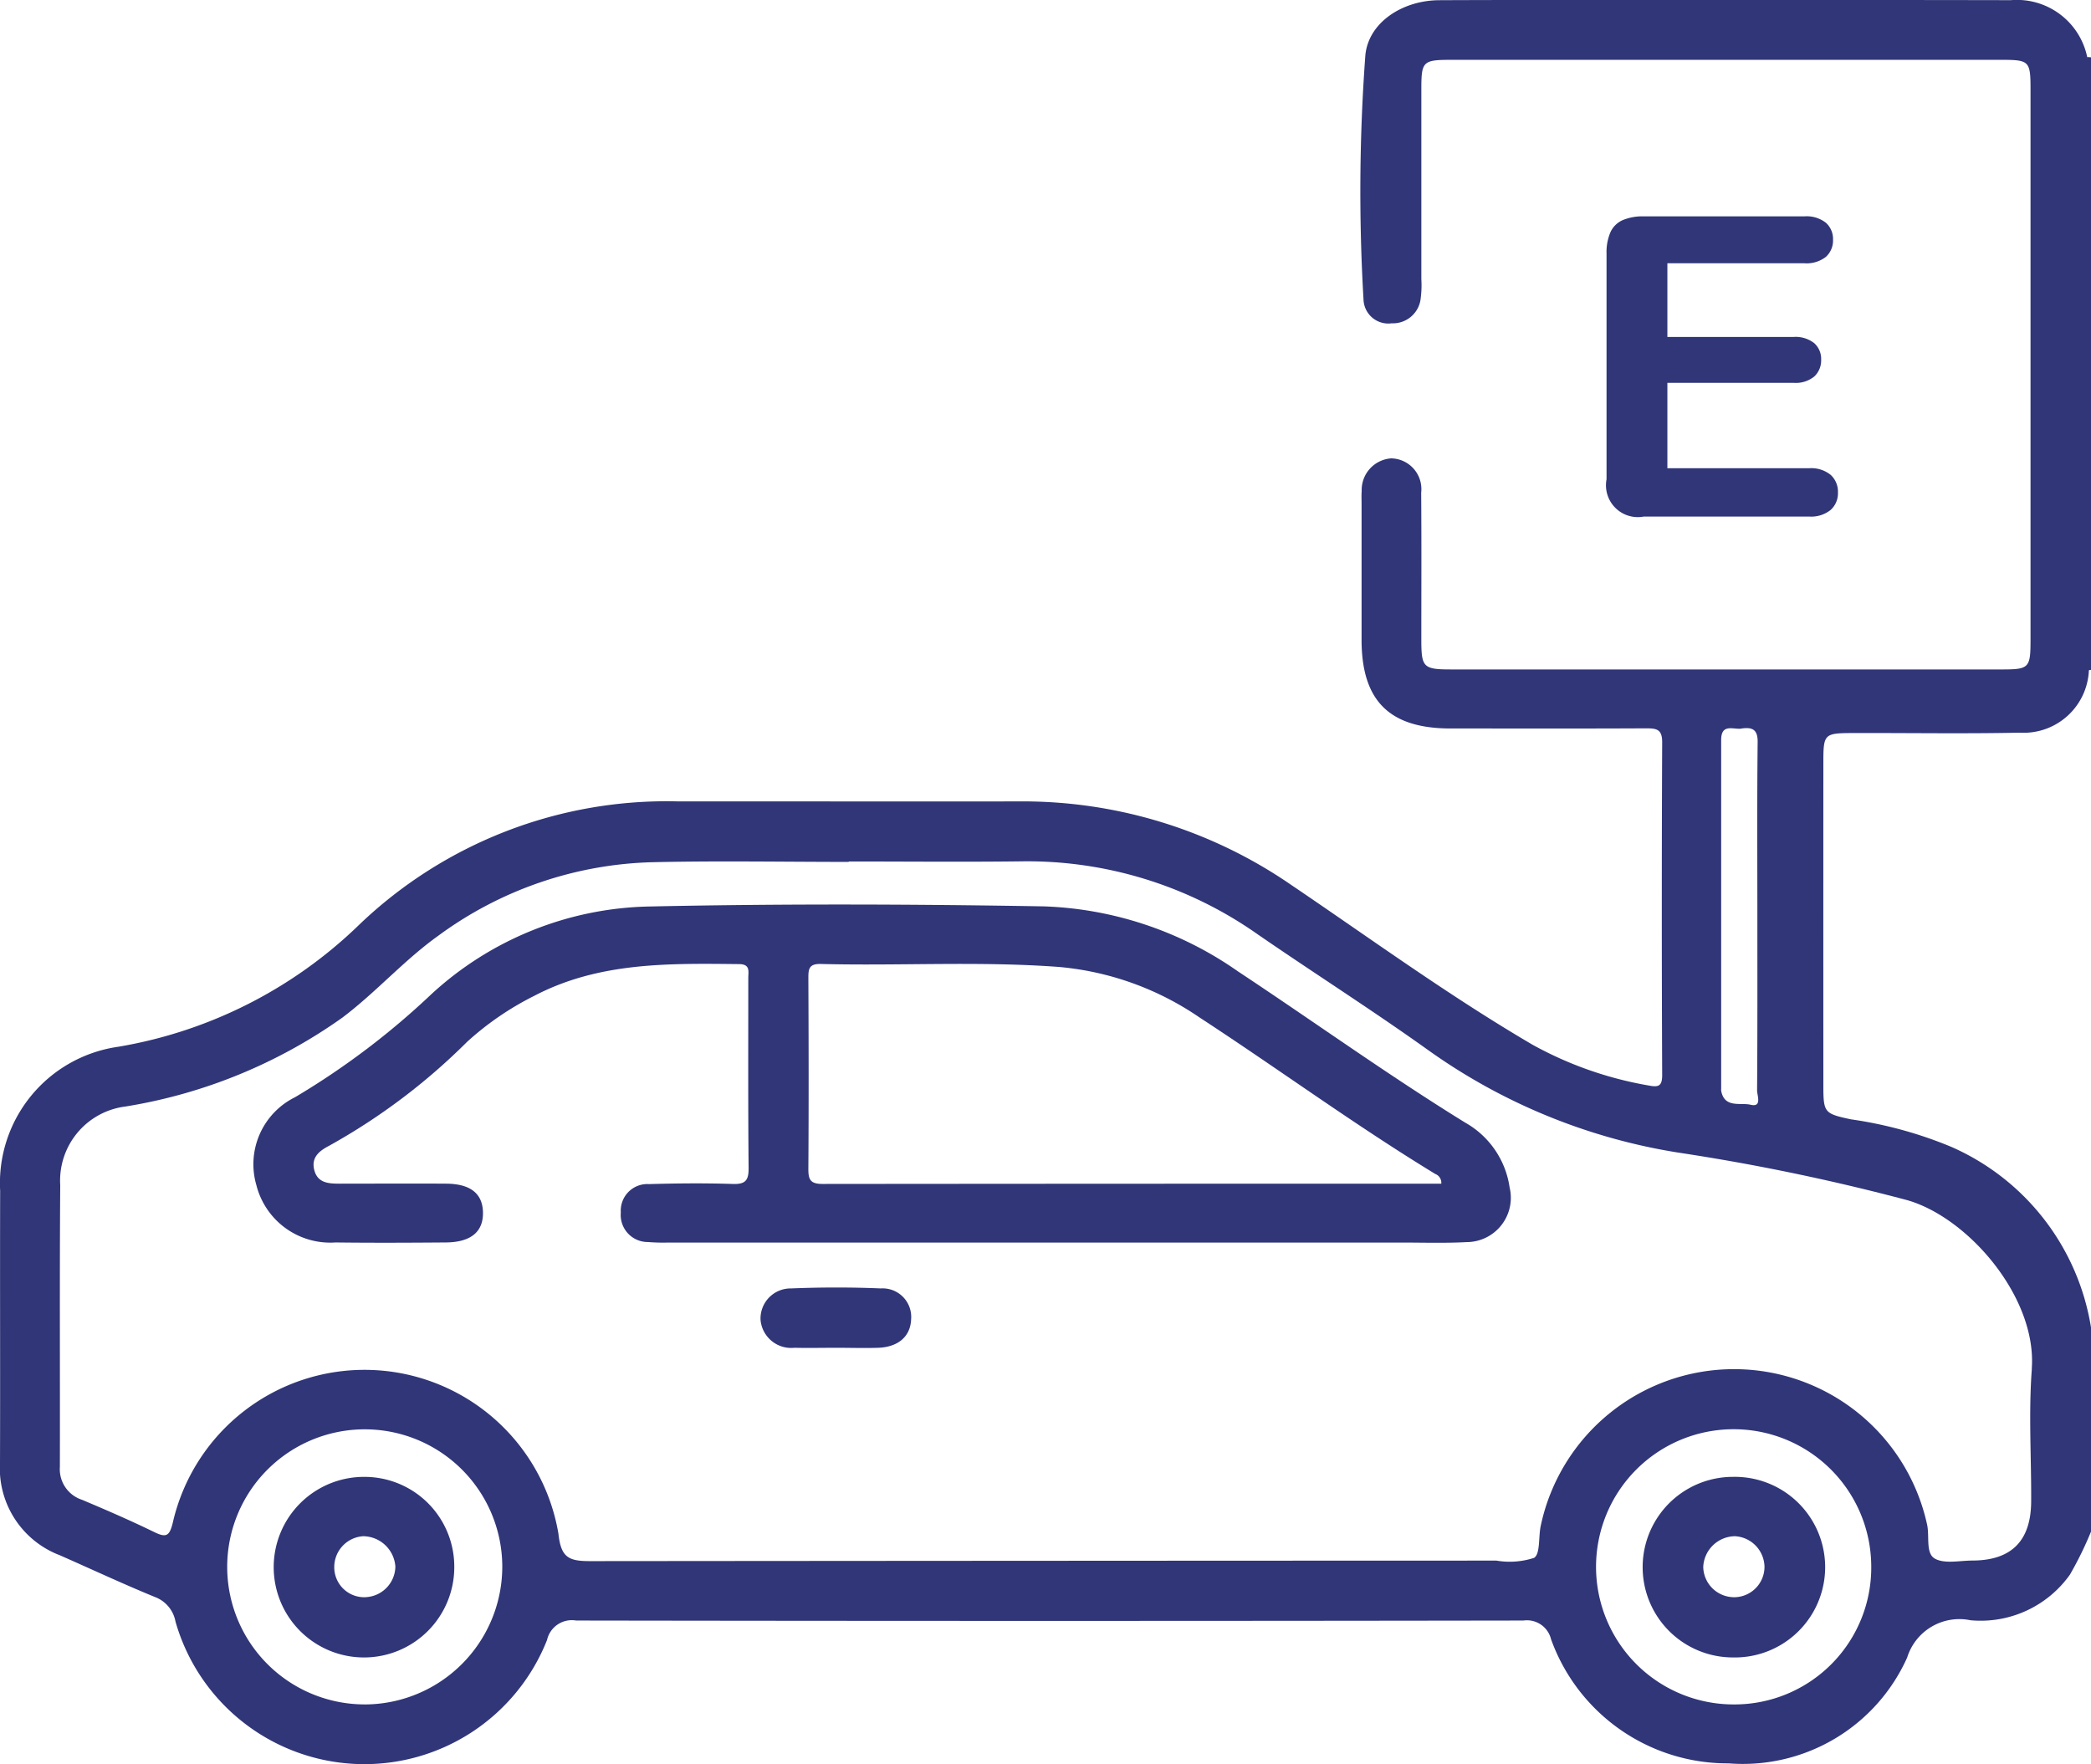 <svg id="Grupo_5289" data-name="Grupo 5289" xmlns="http://www.w3.org/2000/svg" xmlns:xlink="http://www.w3.org/1999/xlink" width="104.076" height="87.814" viewBox="0 0 104.076 87.814">
  <defs>
    <clipPath id="clip-path">
      <rect id="Retângulo_1244" data-name="Retângulo 1244" width="104.076" height="87.814" fill="#303678"/>
    </clipPath>
  </defs>
  <g id="Grupo_5288" data-name="Grupo 5288" clip-path="url(#clip-path)">
    <path id="Caminho_17284" data-name="Caminho 17284" d="M408.093,41.642a.5.5,0,0,0-.183.041q-.01-8.017-.019-16.035,0-7.257.007-14.513l.2.017Z" transform="translate(-304.016 -8.299)" fill="#303678"/>
    <path id="Caminho_17285" data-name="Caminho 17285" d="M152.447,254.626c-.71,0-1.42.017-2.129,0a1.53,1.53,0,0,1-1.687-1.4,1.5,1.5,0,0,1,1.524-1.554c1.484-.06,2.975-.063,4.459,0a1.424,1.424,0,0,1,1.512,1.545c-.035.846-.641,1.378-1.651,1.41-.675.022-1.352,0-2.028,0" transform="translate(-110.777 -187.544)" fill="#303678"/>
    <path id="Caminho_17286" data-name="Caminho 17286" d="M112.056,190.882a4.425,4.425,0,0,0-2.206-3.234c-3.859-2.38-7.537-5.031-11.317-7.531a17.869,17.869,0,0,0-9.668-3.236c-6.537-.112-13.075-.134-19.61.006a16.486,16.486,0,0,0-10.871,4.368,38.349,38.349,0,0,1-6.782,5.125,3.72,3.72,0,0,0-1.925,4.377,3.793,3.793,0,0,0,3.938,2.852c1.829.023,3.658.014,5.488,0,1.249-.008,1.875-.532,1.852-1.506-.022-.929-.626-1.412-1.831-1.42-1.761-.012-3.523,0-5.284,0-.559,0-1.13-.019-1.289-.708-.142-.614.272-.931.744-1.177a31.069,31.069,0,0,0,6.869-5.173,14.706,14.706,0,0,1,3.335-2.286c3.228-1.694,6.719-1.62,10.211-1.584.564.006.451.377.451.692,0,3.15-.013,6.3.016,9.451.006.615-.149.822-.789.8-1.387-.046-2.778-.033-4.165.007a1.324,1.324,0,0,0-1.407,1.412,1.347,1.347,0,0,0,1.349,1.471,9.232,9.232,0,0,0,1.015.026q9.705,0,19.41,0,8.536,0,17.073,0c1.084,0,2.17.036,3.251-.022a2.206,2.206,0,0,0,2.143-2.71m-34.2-.185c-.62,0-.71-.229-.706-.766.021-3.148.015-6.3,0-9.445,0-.449,0-.754.616-.738,3.957.1,7.919-.147,11.875.15a14.656,14.656,0,0,1,6.973,2.509c3.933,2.567,7.725,5.347,11.739,7.793a.47.47,0,0,1,.3.483q-15.438,0-30.8.014" transform="translate(-36.916 -131.769)" fill="#303678"/>
    <path id="Caminho_17287" data-name="Caminho 17287" d="M58.09,288.647a4.494,4.494,0,1,0,4.442,4.461,4.466,4.466,0,0,0-4.442-4.461m.039,5.988a1.491,1.491,0,0,1-1.571-1.491A1.538,1.538,0,0,1,58,291.6a1.623,1.623,0,0,1,1.6,1.511,1.549,1.549,0,0,1-1.47,1.522" transform="translate(-39.921 -215.139)" fill="#303678"/>
    <path id="Caminho_17288" data-name="Caminho 17288" d="M97.108,57.076a20.53,20.53,0,0,0-4.981-1.364c-1.319-.283-1.371-.328-1.372-1.661q-.005-8.027,0-16.053c0-1.493.019-1.509,1.546-1.513,2.743-.007,5.487.039,8.23-.018a3.25,3.25,0,0,0,3.442-3.33q0-14.6,0-29.2a2.391,2.391,0,0,0-.086-1.1A3.574,3.574,0,0,0,100.087.008Q91.348-.008,82.609,0C78.95,0,75.292-.007,71.634.01c-1.823.009-3.512,1.1-3.675,2.73a92.176,92.176,0,0,0-.092,12.172,1.234,1.234,0,0,0,1.4,1.18,1.391,1.391,0,0,0,1.45-1.283,4.878,4.878,0,0,0,.028-.912q0-4.725,0-9.451c0-1.4.069-1.468,1.513-1.468q13.668,0,27.336,0c1.422,0,1.472.054,1.472,1.495q0,13.668,0,27.336c0,1.454-.056,1.511-1.473,1.511H72.257c-1.419,0-1.512-.092-1.513-1.483,0-2.439.012-4.878-.007-7.316a1.531,1.531,0,0,0-1.491-1.707,1.579,1.579,0,0,0-1.47,1.634c-.017.2-.006.406-.006.609,0,2.27,0,4.539,0,6.809.007,3.015,1.389,4.389,4.418,4.392,3.252,0,6.5.009,9.755-.007.514,0,.791.049.789.692q-.037,8.282,0,16.564c0,.527-.161.621-.643.526A18.355,18.355,0,0,1,76.282,52c-4.149-2.428-8.032-5.261-12.008-7.951a23.539,23.539,0,0,0-13.545-4.161c-5.657.01-11.314-.005-16.97,0a22.122,22.122,0,0,0-15.866,6.124A22.614,22.614,0,0,1,5.887,52.1,6.851,6.851,0,0,0,.008,59.272c-.014,4.5.008,9.01-.008,13.515a4.632,4.632,0,0,0,2.978,4.622c1.576.693,3.136,1.424,4.728,2.076A1.616,1.616,0,0,1,8.735,80.71a9.777,9.777,0,0,0,18.493.917,1.265,1.265,0,0,1,1.448-.969q23.575.037,47.151,0a1.235,1.235,0,0,1,1.374.931,9.338,9.338,0,0,0,8.839,6.178A8.962,8.962,0,0,0,94.926,82.5a2.721,2.721,0,0,1,3.152-1.856,5.45,5.45,0,0,0,4.948-2.269,17.535,17.535,0,0,0,1.05-2.142V66.069a11.868,11.868,0,0,0-6.968-8.993M86.67,36.261c.487-.067.821-.007.814.659-.032,2.943-.014,5.886-.014,8.829,0,2.842.008,5.683-.014,8.524,0,.253.257.852-.323.713-.5-.12-1.306.187-1.465-.7a.584.584,0,0,1,0-.1q0-8.676,0-17.353c0-.841.606-.513,1.008-.568M18.143,84.833A6.846,6.846,0,1,1,25,77.908a6.863,6.863,0,0,1-6.852,6.926m68.147,0a6.849,6.849,0,1,1,6.843-6.911,6.811,6.811,0,0,1-6.843,6.911m14.837-16.7c-.168,2.189-.022,4.4-.034,6.6-.011,1.959-.98,2.93-2.915,2.938-.64,0-1.4.18-1.886-.1-.462-.271-.249-1.113-.38-1.694a9.835,9.835,0,0,0-19.225.046c-.126.555-.016,1.416-.337,1.615a3.921,3.921,0,0,1-1.874.136q-22.556.006-45.111.026c-1.064,0-1.449-.176-1.575-1.366A9.789,9.789,0,0,0,8.6,75.791c-.163.662-.323.755-.916.467-1.183-.576-2.39-1.1-3.6-1.609A1.6,1.6,0,0,1,2.98,73.012c.011-4.674-.017-9.348.018-14.021a3.716,3.716,0,0,1,3.259-3.919,25.692,25.692,0,0,0,10.777-4.417c1.681-1.265,3.071-2.86,4.786-4.085a18.789,18.789,0,0,1,10.67-3.656c3.249-.075,6.5-.015,9.753-.015v-.021c2.845,0,5.69.028,8.534-.006A19.913,19.913,0,0,1,62.593,46.5c2.812,1.937,5.7,3.771,8.476,5.755A29.31,29.31,0,0,0,83.5,57.362,106.135,106.135,0,0,1,94.912,59.73c3.053.862,6.488,4.855,6.215,8.407" transform="translate(0 0)" fill="#303678"/>
    <path id="Caminho_17289" data-name="Caminho 17289" d="M325.708,288.646a4.494,4.494,0,0,0-.019,8.988,4.495,4.495,0,1,0,.019-8.988m-.008,5.989a1.538,1.538,0,0,1-1.48-1.505A1.6,1.6,0,0,1,325.8,291.6a1.554,1.554,0,0,1,1.469,1.526,1.516,1.516,0,0,1-1.565,1.51" transform="translate(-239.444 -215.139)" fill="#303678"/>
    <path id="Caminho_17290" data-name="Caminho 17290" d="M323.846,44.616h-6.818v3.669h6.278a1.5,1.5,0,0,1,1.034.311,1.057,1.057,0,0,1,.342.821,1.1,1.1,0,0,1-.336.831,1.46,1.46,0,0,1-1.04.321h-6.278v4.25h7.053a1.544,1.544,0,0,1,1.075.331,1.138,1.138,0,0,1,.362.882,1.114,1.114,0,0,1-.362.861,1.543,1.543,0,0,1-1.075.331h-8.225A1.585,1.585,0,0,1,314,55.368V44.137a2.519,2.519,0,0,1,.194-1.065,1.2,1.2,0,0,1,.606-.6,2.548,2.548,0,0,1,1.055-.189h7.991a1.552,1.552,0,0,1,1.075.321,1.085,1.085,0,0,1,.352.841,1.1,1.1,0,0,1-.352.851,1.552,1.552,0,0,1-1.075.321" transform="translate(-234.037 -31.514)" fill="#303678"/>
  </g>
</svg>
